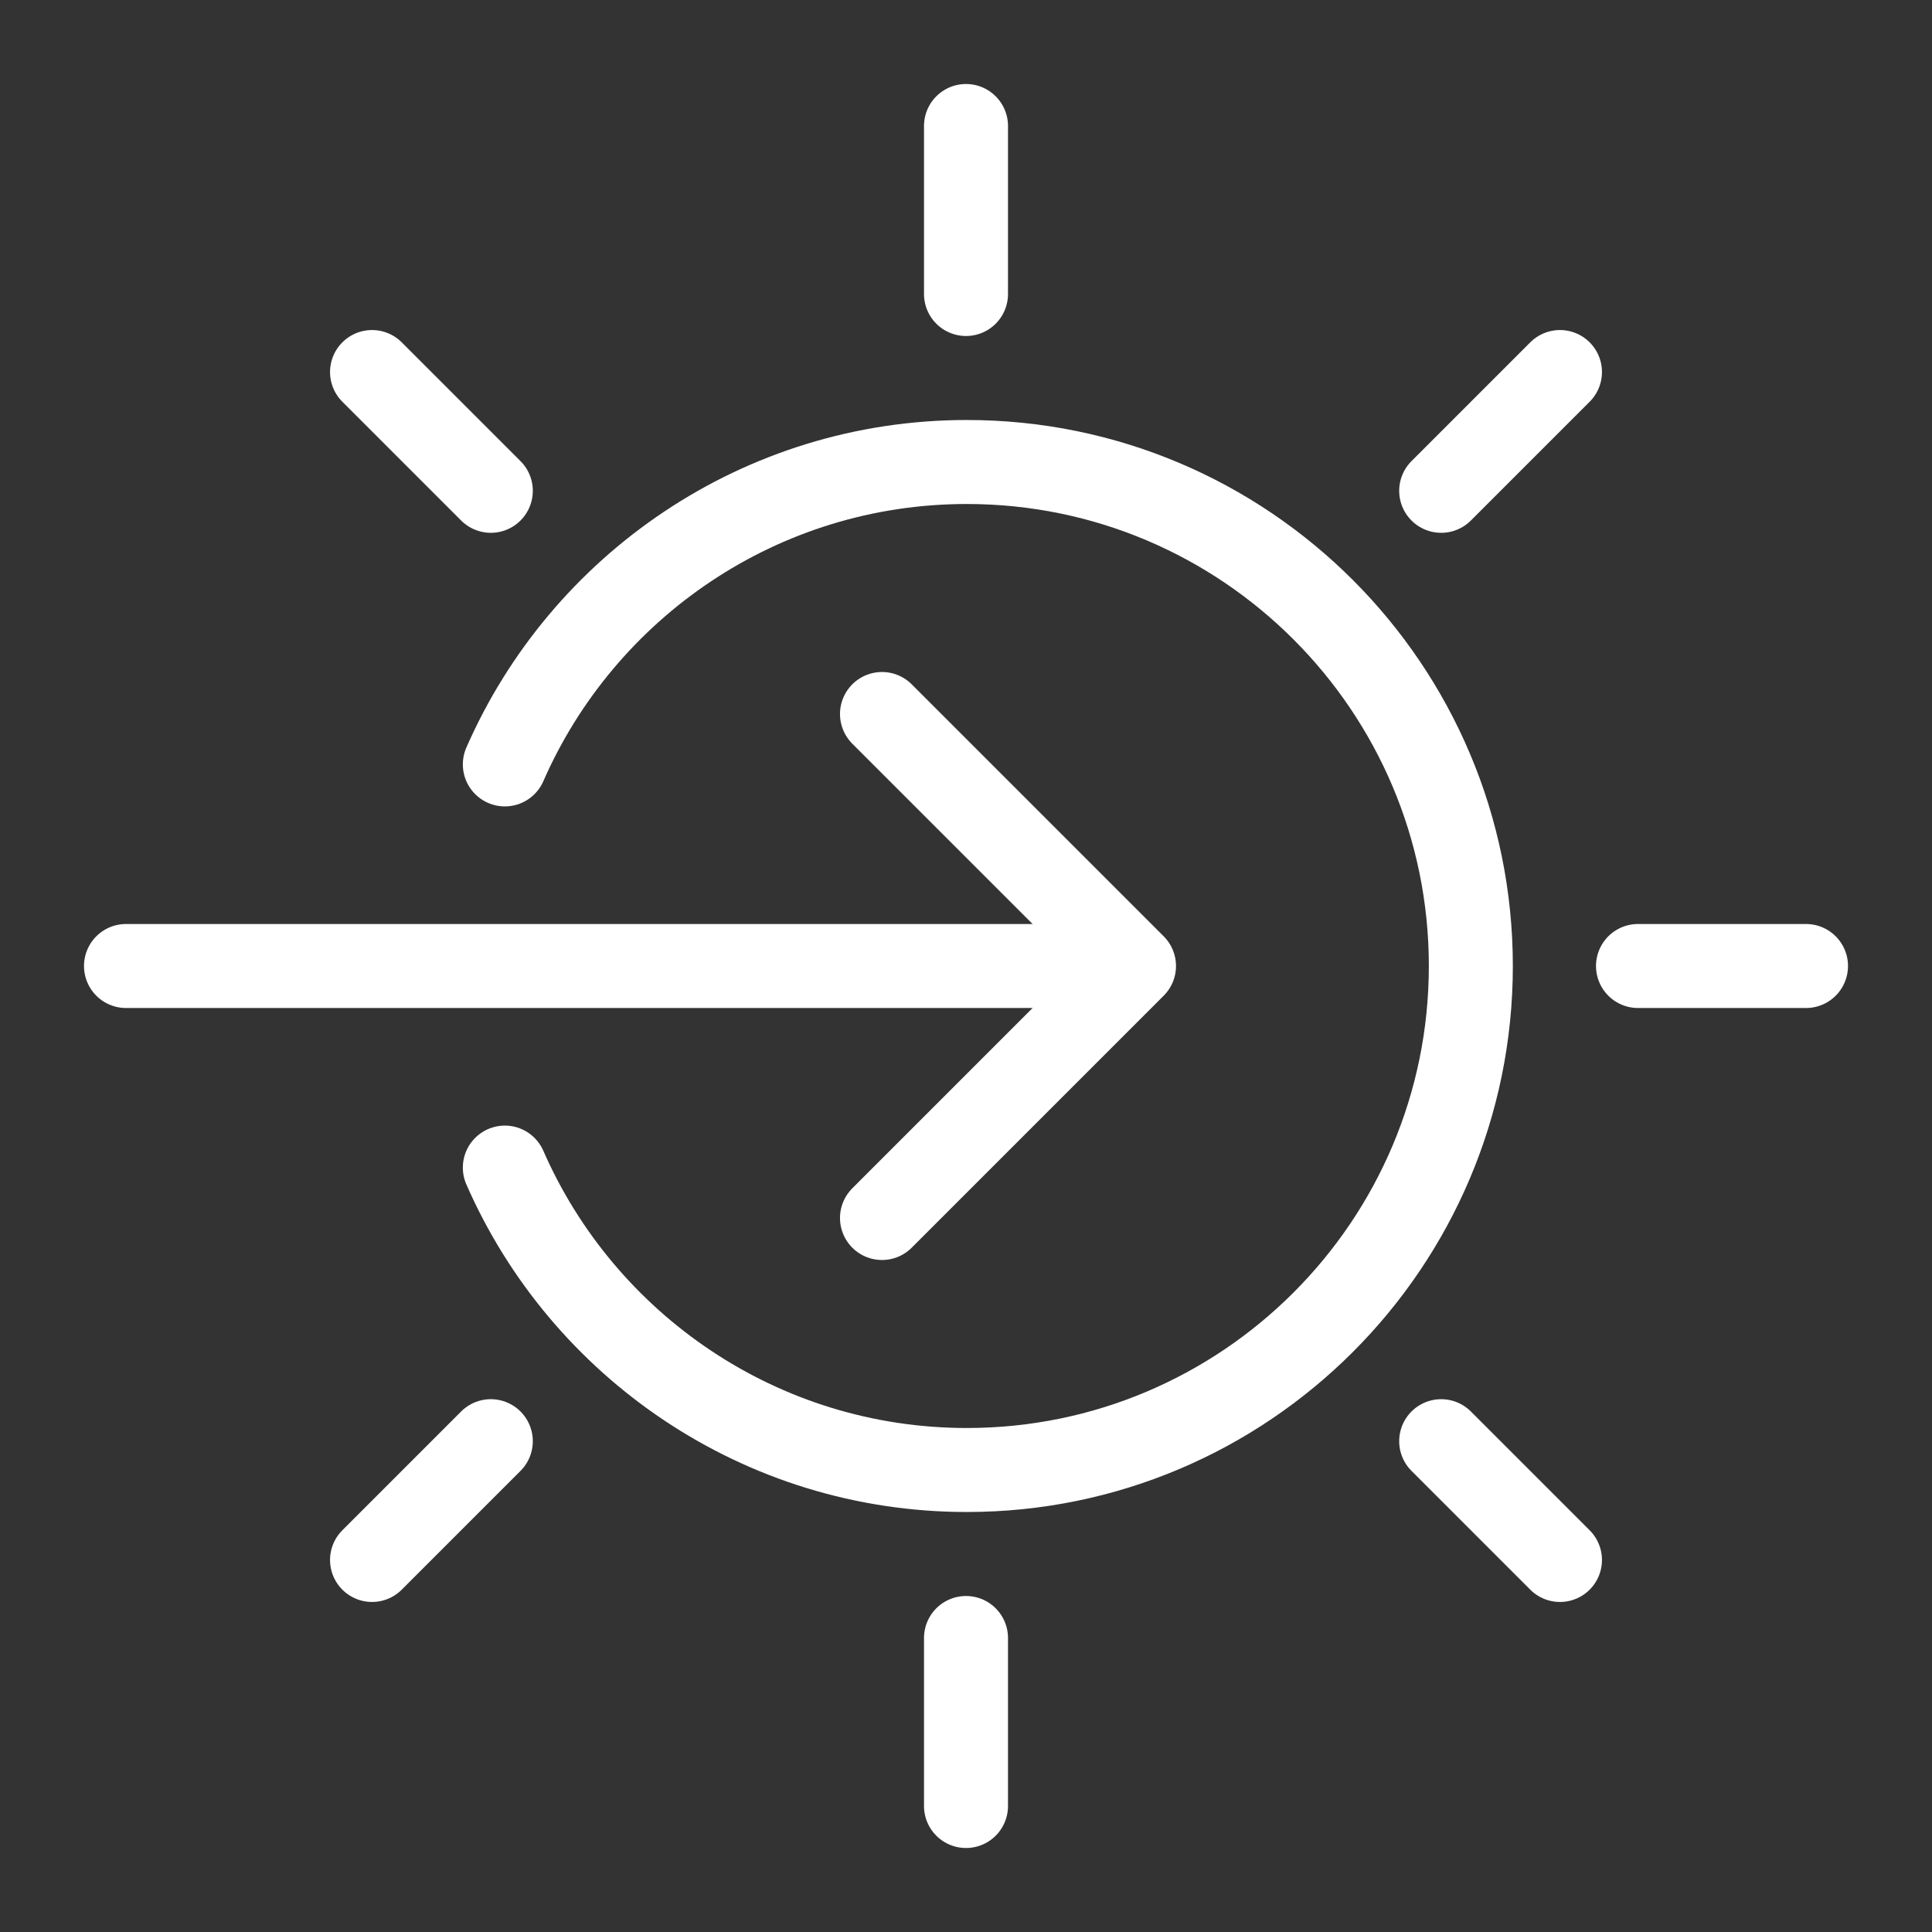 <?xml version="1.0" encoding="UTF-8" standalone="no"?><!DOCTYPE svg PUBLIC "-//W3C//DTD SVG 1.1//EN" "http://www.w3.org/Graphics/SVG/1.1/DTD/svg11.dtd"><svg width="100%" height="100%" viewBox="-1 -1 23 23" version="1.1" xmlns="http://www.w3.org/2000/svg" xmlns:xlink="http://www.w3.org/1999/xlink" xml:space="preserve" xmlns:serif="http://www.serif.com/" style="fill-rule:evenodd;clip-rule:evenodd;stroke-linecap:round;stroke-linejoin:round;"><rect x="-1" y="-1" width="23" height="23" fill="#333333" stroke="none"/><path d="M5.01,8.1c0.927,-2.118 3.042,-3.6 5.5,-3.6c3.312,0 6,2.689 6,6c0,3.311 -2.688,6 -6,6c-2.458,0 -4.573,-1.482 -5.5,-3.6" style="fill:none;stroke:#fff;stroke-width:1px;"/><path d="M11.5,10.5l-11,0" style="fill:none;stroke:#fff;stroke-width:1px;"/><path d="M9.5,7.5l3,3l-3,3" style="fill:none;stroke:#fff;stroke-width:1px;"/><path d="M10.5,18.5l0,2" style="fill:none;stroke:#fff;stroke-width:1px;"/><path d="M10.5,0.5l0,2" style="fill:none;stroke:#fff;stroke-width:1px;"/><path d="M4.843,16.157l-1.414,1.414" style="fill:none;stroke:#fff;stroke-width:1px;"/><path d="M17.571,3.429l-1.414,1.414" style="fill:none;stroke:#fff;stroke-width:1px;"/><path d="M20.5,10.5l-2,0" style="fill:none;stroke:#fff;stroke-width:1px;"/><path d="M4.843,4.843l-1.414,-1.414" style="fill:none;stroke:#fff;stroke-width:1px;"/><path d="M17.571,17.571l-1.414,-1.414" style="fill:none;stroke:#fff;stroke-width:1px;"/></svg>